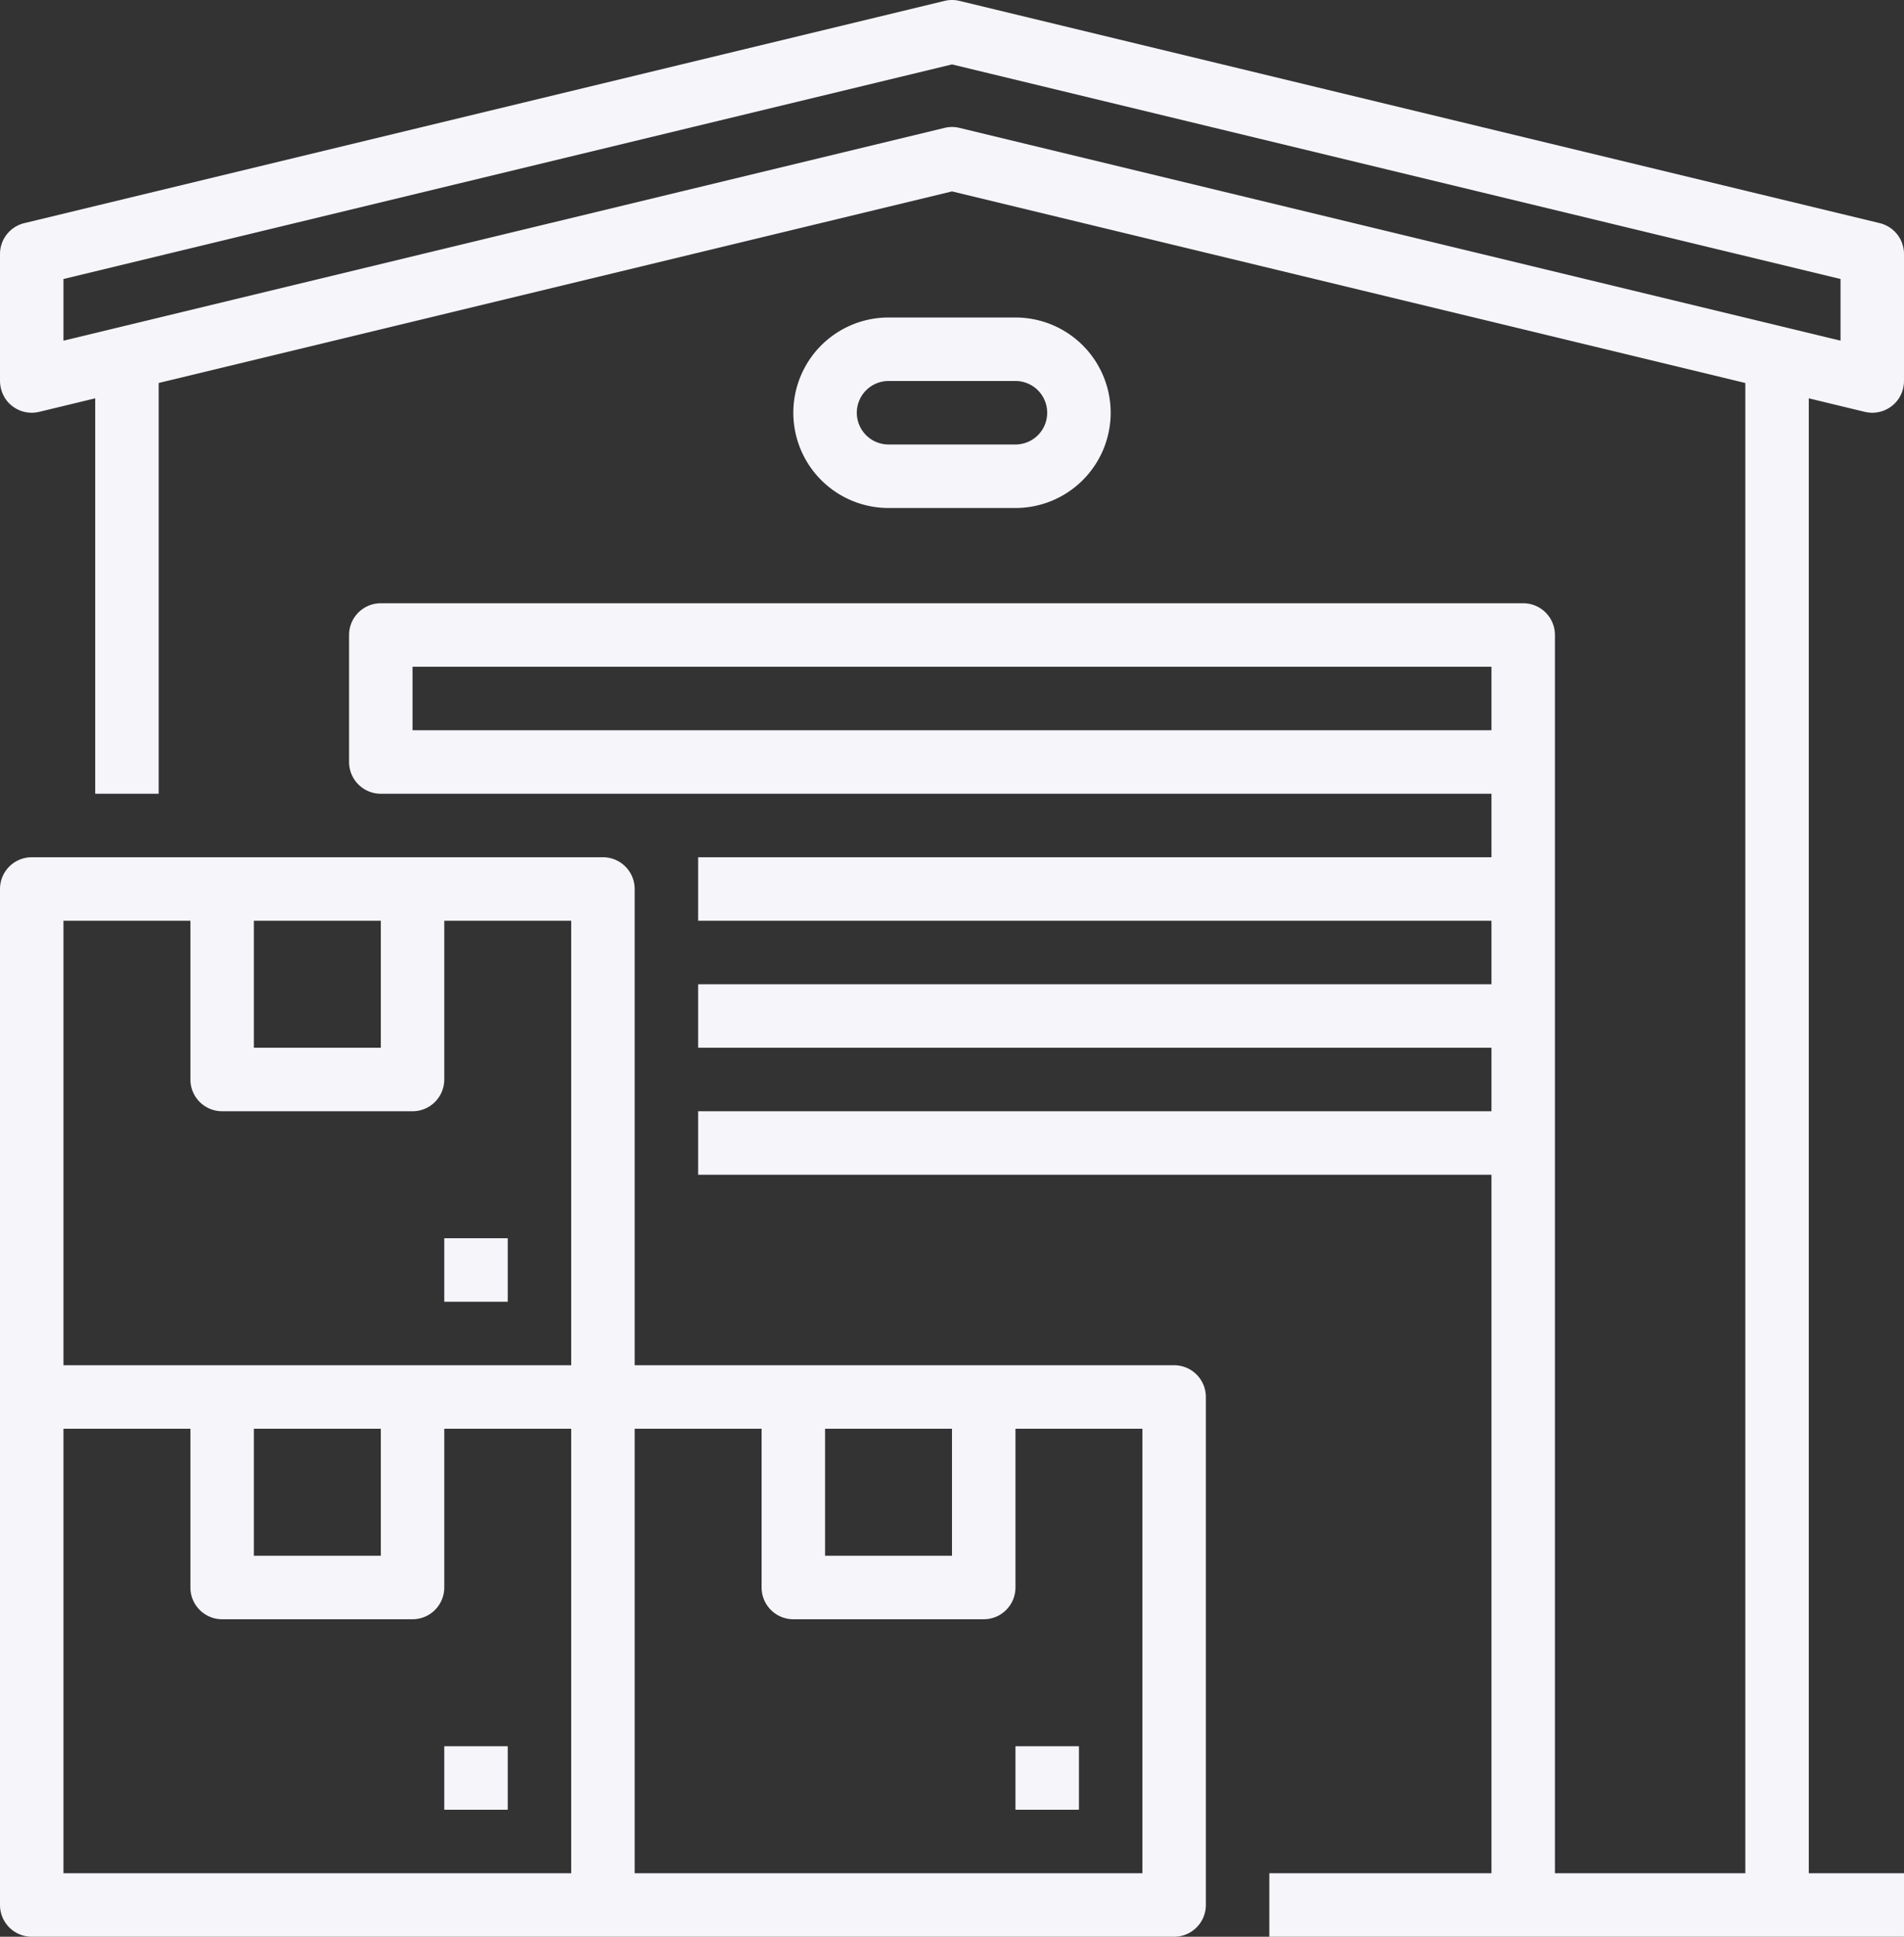 <svg xmlns="http://www.w3.org/2000/svg" width="480.002" height="488" viewBox="0 0 480.002 488">
  <rect x="0" y="0" width="480.002" height="488" fill="#333333" stroke="none"/>
  <g id="Storages" transform="translate(-7.999 -8)">
    <rect id="Rectangle_35" data-name="Rectangle 35" width="16" height="16" transform="translate(120 448)" fill="#f6f5fa"/>
    <path id="Path_420" data-name="Path 420" d="M304,352H168V232a8,8,0,0,0-8-8H16a8,8,0,0,0-8,8V488a8,8,0,0,0,8,8H304a8,8,0,0,0,8-8V360A8,8,0,0,0,304,352Zm-88,16h32v32H216ZM72,240h32v32H72Zm-48,0H56v40a8,8,0,0,0,8,8h48a8,8,0,0,0,8-8V240h32V352H24ZM72,368h32v32H72Zm-48,0H56v40a8,8,0,0,0,8,8h48a8,8,0,0,0,8-8V368h32V480H24ZM296,480H168V368h32v40a8,8,0,0,0,8,8h48a8,8,0,0,0,8-8V368h32Z" fill="#f6f5fa"/>
    <rect id="Rectangle_36" data-name="Rectangle 36" width="16" height="16" transform="translate(264 448)" fill="#f6f5fa"/>
    <rect id="Rectangle_37" data-name="Rectangle 37" width="16" height="16" transform="translate(120 320)" fill="#f6f5fa"/>
    <path id="Path_421" data-name="Path 421" d="M478.123,111.776A7.941,7.941,0,0,0,480,112a8.023,8.023,0,0,0,6.926-3.984,8.237,8.237,0,0,0,1.074-4.2V72a8,8,0,0,0-6.122-7.776l-232-56a7.967,7.967,0,0,0-3.754,0l-232,56A8,8,0,0,0,8,72v31.773a8.322,8.322,0,0,0,1.374,4.718,8.013,8.013,0,0,0,8.5,3.285L32,108.367V208H48V104.5L248,56.229l200,48.276V480H400V168a8,8,0,0,0-8-8H104a8,8,0,0,0-8,8v32a8,8,0,0,0,8,8H384v16H184v16H384v16H184v16H384v16H184v16H384V480H328v16H488V480H464V108.367ZM112,192V176H384v16ZM248,40a7.943,7.943,0,0,0-1.877.224L24,93.839V78.3L248,24.23,472,78.3V93.84L249.877,40.224A7.943,7.943,0,0,0,248,40Z" fill="#f6f5fa"/>
    <path id="Path_422" data-name="Path 422" d="M264,136a24,24,0,1,0,0-48H232a24,24,0,1,0,0,48Zm-40-24a8.009,8.009,0,0,1,8-8h32a8,8,0,0,1,0,16H232a8.009,8.009,0,0,1-8-8Z" fill="#f6f5fa"/>
  </g>
</svg>
